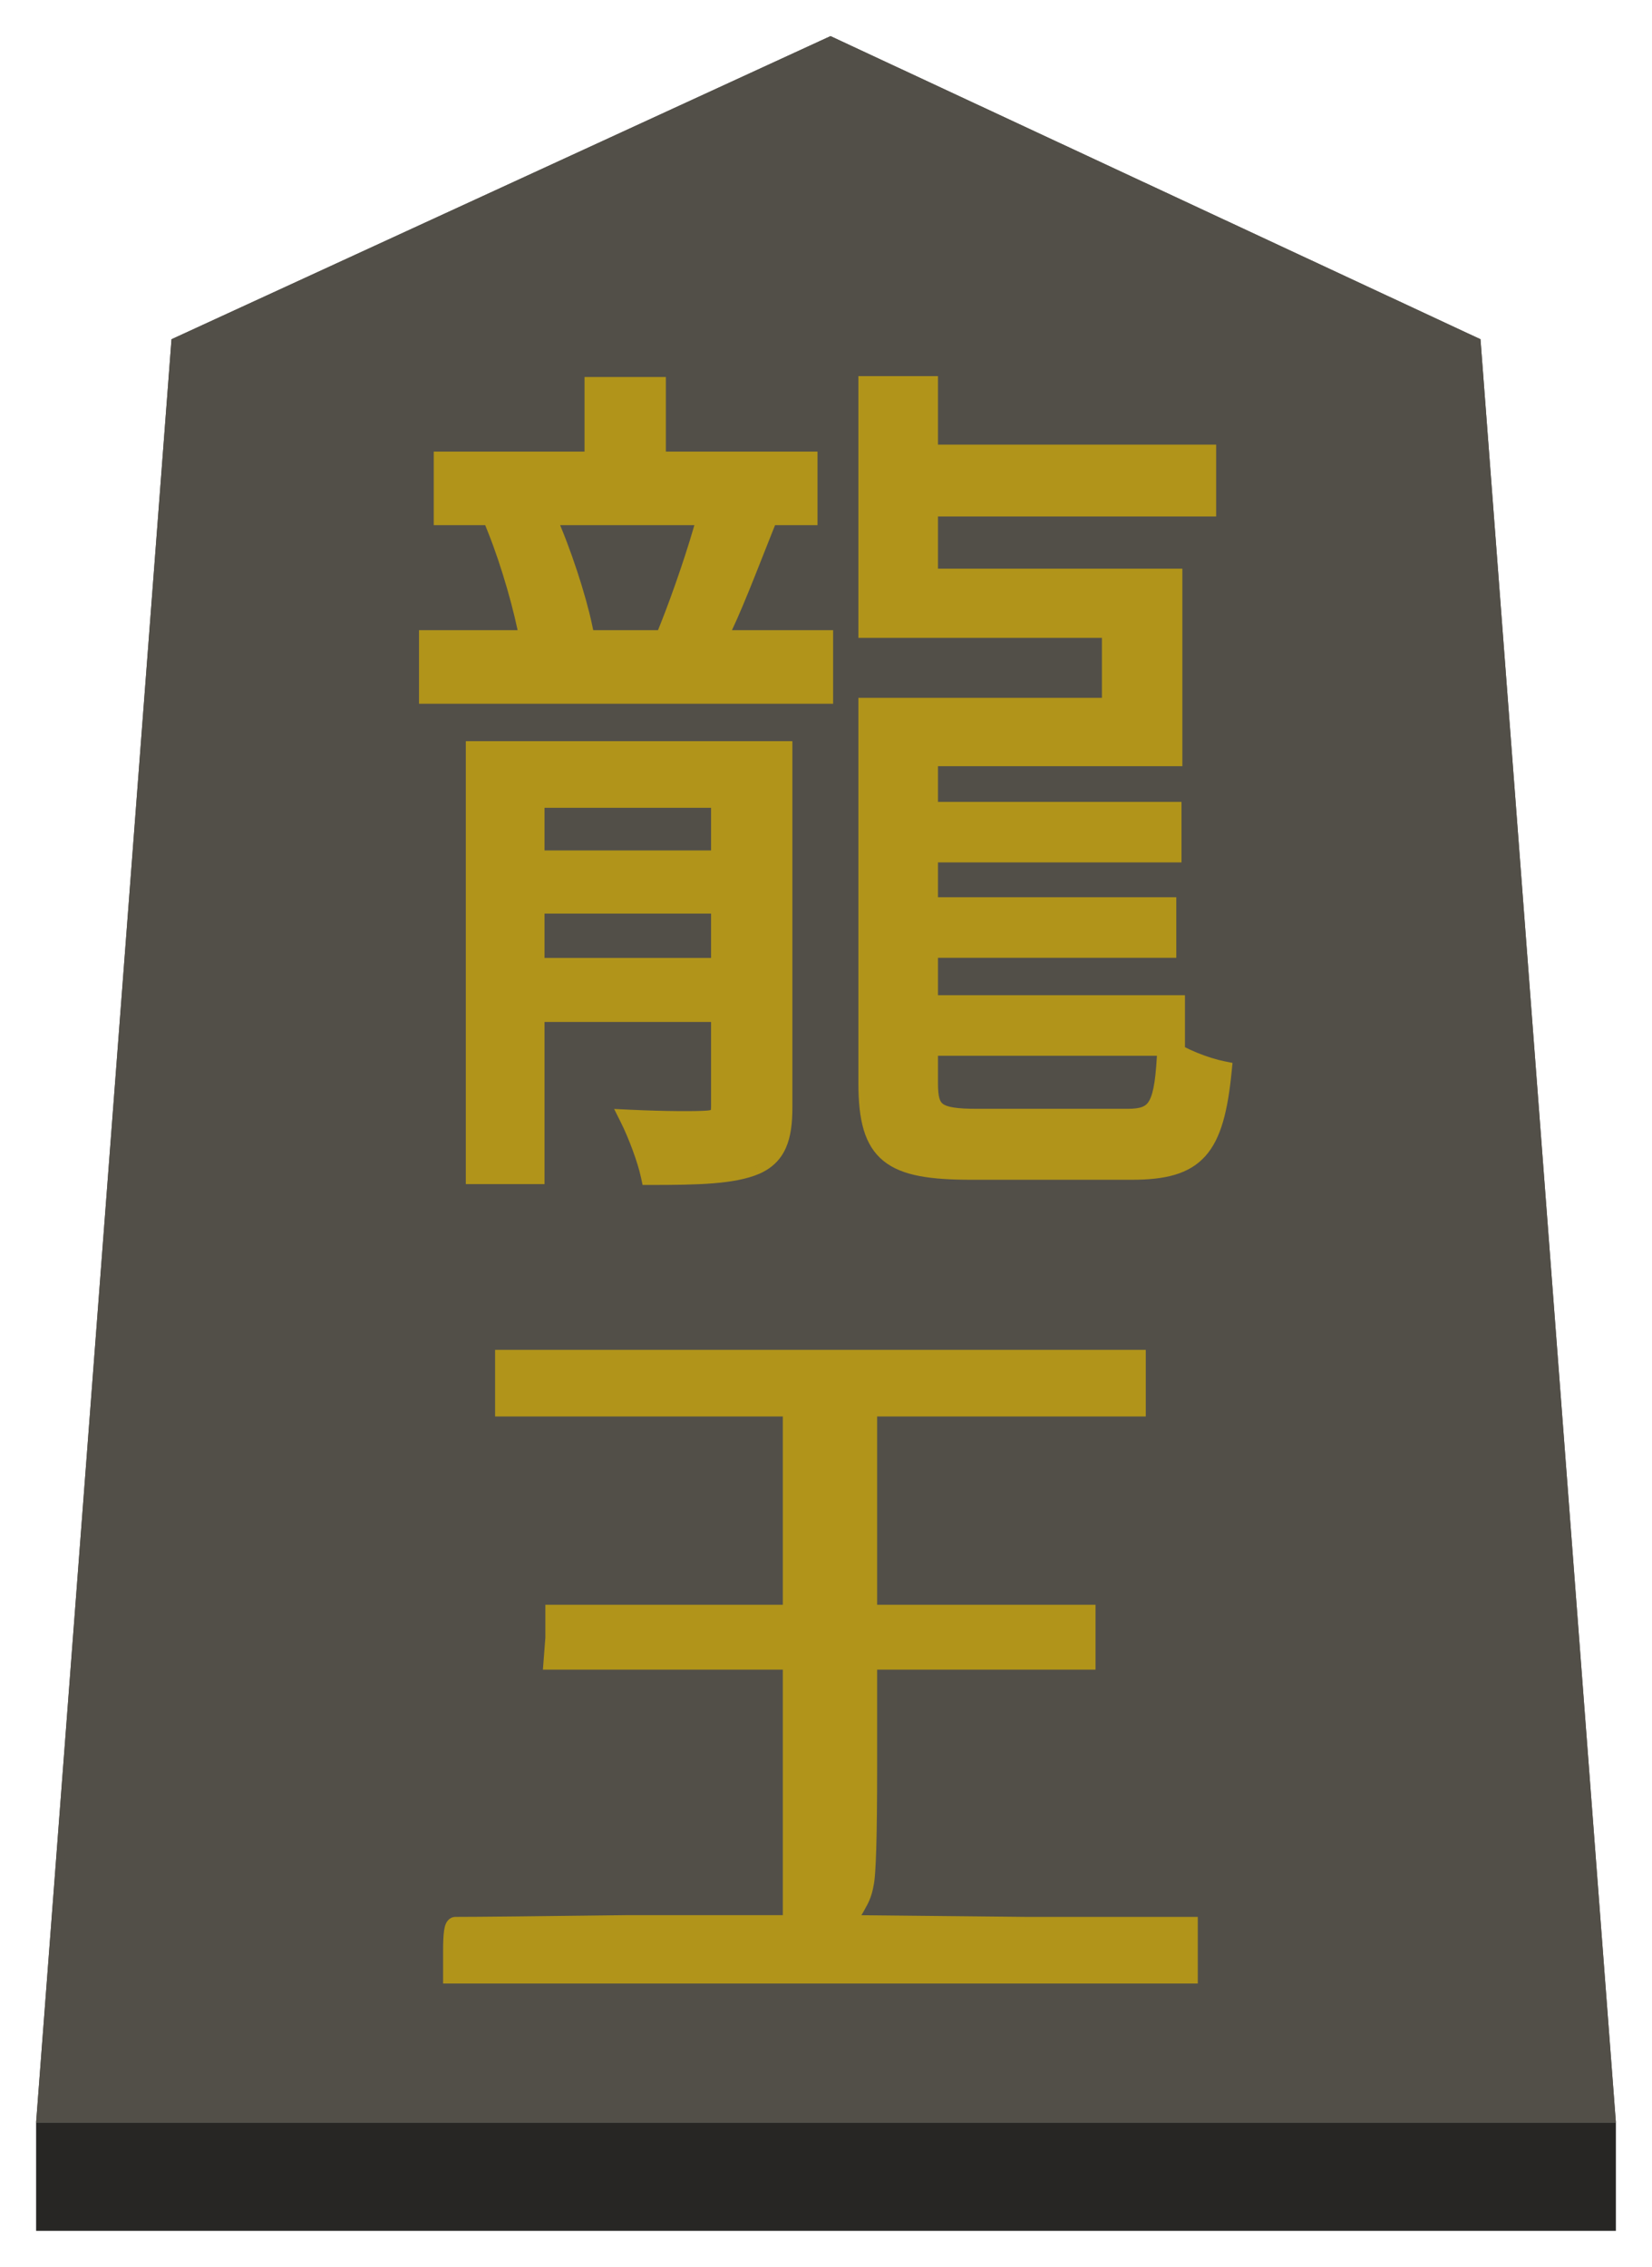 <svg width="183" height="251" viewBox="0 0 183 251" fill="none" xmlns="http://www.w3.org/2000/svg">
<g filter="url(#filter0_d)">
<g filter="url(#filter1_b)">
<path d="M19 33.561L92 0L164 33.561L179 231H4L19 33.561Z" fill="#524F48"/>
<path d="M4.539 230.5L19.476 33.893L91.999 0.551L163.524 33.891L178.461 230.5H4.539Z" stroke="#524F48"/>
</g>
<rect x="4" y="231" width="175" height="12" fill="#272624"/>
<g filter="url(#filter2_d)">
<path d="M59.32 99.064V92.152H79.768V99.064H59.32ZM79.768 80.44V87.16H59.32V80.44H79.768ZM86.776 75.064H52.6V122.104H59.32V104.152H79.768V114.52C79.768 115.576 79.48 115.864 78.424 115.96C77.272 116.056 73.72 116.056 69.688 115.864C70.552 117.592 71.608 120.376 71.992 122.2C77.368 122.2 81.208 122.104 83.704 121.048C86.104 119.992 86.776 117.976 86.776 114.616V75.064ZM78.904 49.144H89.56V43H72.76V34.744H65.752V43H49.048V49.144H78.232C77.272 52.792 75.448 58.072 74.104 61.432L78.712 62.776H59.224L64.6 61.336C63.928 58.168 62.296 53.08 60.568 49.24L55 50.584C56.536 54.424 57.976 59.512 58.552 62.776H47.416V68.92H91.288V62.776H79.48C81.112 59.608 82.84 55 84.568 50.68L78.904 49.144ZM108.28 115.768C103.672 115.768 102.904 115.096 102.904 111.928V107.896H130.264V103.192H102.904V97.048H129.304V92.344H102.904V86.488H129.88V81.784H102.904V75.832H129.976V55.96H102.904V48.184H133.72V42.232H102.904V34.648H96.088V61.624H123.064V70.264H96.088V111.928C96.088 119.896 98.68 121.624 107.608 121.624H125.368C132.568 121.624 134.584 119.224 135.448 110.488C133.528 110.104 130.84 109.048 129.208 107.896C128.92 114.52 128.248 115.768 124.888 115.768H108.28ZM125.924 142.456V145.144V147.832H110.948H96.164V159.16V170.68H108.26H120.356V173.176V175.864H108.26H96.164V187.576C96.164 195.256 96.036 199.608 95.78 200.632C95.652 201.4 95.396 202.104 95.012 202.744C94.756 203.256 94.436 203.768 94.052 204.28C93.668 204.792 93.54 205.048 93.668 205.048C93.924 205.048 94.308 205.048 94.82 205.048C95.46 205.048 101.732 205.112 113.636 205.24H131.684V207.928V210.616H90.788H50.084V207.928C50.084 206.136 50.212 205.24 50.468 205.24C52.9 205.24 59.172 205.176 69.284 205.048H87.716V190.456V175.864H74.468H61.22L61.412 173.368V170.68H74.66H87.716V159.16V147.832H71.78H55.844V145.144V142.456H90.788H125.924Z" fill="#B1941A"/>
<path d="M59.32 99.064H58.32V100.064H59.32V99.064ZM59.32 92.152V91.152H58.32V92.152H59.32ZM79.768 92.152H80.768V91.152H79.768V92.152ZM79.768 99.064V100.064H80.768V99.064H79.768ZM79.768 80.44H80.768V79.44H79.768V80.44ZM79.768 87.16V88.16H80.768V87.16H79.768ZM59.32 87.16H58.32V88.16H59.32V87.16ZM59.32 80.44V79.44H58.32V80.44H59.32ZM86.776 75.064H87.776V74.064H86.776V75.064ZM52.6 75.064V74.064H51.6V75.064H52.6ZM52.6 122.104H51.6V123.104H52.6V122.104ZM59.32 122.104V123.104H60.32V122.104H59.32ZM59.32 104.152V103.152H58.32V104.152H59.32ZM79.768 104.152H80.768V103.152H79.768V104.152ZM78.424 115.96L78.507 116.957L78.514 116.956L78.424 115.96ZM69.688 115.864L69.736 114.865L68.03 114.784L68.794 116.311L69.688 115.864ZM71.992 122.2L71.013 122.406L71.181 123.2H71.992V122.2ZM83.704 121.048L84.094 121.969L84.1 121.966L84.107 121.963L83.704 121.048ZM78.904 49.144V48.144L78.642 50.109L78.904 49.144ZM89.56 49.144V50.144H90.56V49.144H89.56ZM89.56 43H90.56V42H89.56V43ZM72.76 43H71.76V44H72.76V43ZM72.76 34.744H73.76V33.744H72.76V34.744ZM65.752 34.744V33.744H64.752V34.744H65.752ZM65.752 43V44H66.752V43H65.752ZM49.048 43V42H48.048V43H49.048ZM49.048 49.144H48.048V50.144H49.048V49.144ZM78.232 49.144L79.199 49.398L79.529 48.144H78.232V49.144ZM74.104 61.432L73.175 61.061L72.766 62.084L73.824 62.392L74.104 61.432ZM78.712 62.776V63.776L78.992 61.816L78.712 62.776ZM59.224 62.776L58.965 61.81L59.224 63.776V62.776ZM64.6 61.336L64.859 62.302L65.775 62.056L65.578 61.129L64.6 61.336ZM60.568 49.24L61.48 48.83L61.14 48.073L60.333 48.268L60.568 49.24ZM55 50.584L54.765 49.612L53.642 49.883L54.072 50.955L55 50.584ZM58.552 62.776V63.776H59.744L59.537 62.602L58.552 62.776ZM47.416 62.776V61.776H46.416V62.776H47.416ZM47.416 68.92H46.416V69.92H47.416V68.92ZM91.288 68.92V69.92H92.288V68.92H91.288ZM91.288 62.776H92.288V61.776H91.288V62.776ZM79.48 62.776L78.591 62.318L77.84 63.776H79.48V62.776ZM84.568 50.68L85.496 51.051L85.913 50.009L84.83 49.715L84.568 50.68ZM102.904 107.896V106.896H101.904V107.896H102.904ZM130.264 107.896V108.896H131.264V107.896H130.264ZM130.264 103.192H131.264V102.192H130.264V103.192ZM102.904 103.192H101.904V104.192H102.904V103.192ZM102.904 97.048V96.048H101.904V97.048H102.904ZM129.304 97.048V98.048H130.304V97.048H129.304ZM129.304 92.344H130.304V91.344H129.304V92.344ZM102.904 92.344H101.904V93.344H102.904V92.344ZM102.904 86.488V85.488H101.904V86.488H102.904ZM129.88 86.488V87.488H130.88V86.488H129.88ZM129.88 81.784H130.88V80.784H129.88V81.784ZM102.904 81.784H101.904V82.784H102.904V81.784ZM102.904 75.832V74.832H101.904V75.832H102.904ZM129.976 75.832V76.832H130.976V75.832H129.976ZM129.976 55.96H130.976V54.96H129.976V55.96ZM102.904 55.96H101.904V56.96H102.904V55.96ZM102.904 48.184V47.184H101.904V48.184H102.904ZM133.72 48.184V49.184H134.72V48.184H133.72ZM133.72 42.232H134.72V41.232H133.72V42.232ZM102.904 42.232H101.904V43.232H102.904V42.232ZM102.904 34.648H103.904V33.648H102.904V34.648ZM96.088 34.648V33.648H95.088V34.648H96.088ZM96.088 61.624H95.088V62.624H96.088V61.624ZM123.064 61.624H124.064V60.624H123.064V61.624ZM123.064 70.264V71.264H124.064V70.264H123.064ZM96.088 70.264V69.264H95.088V70.264H96.088ZM135.448 110.488L136.443 110.586L136.532 109.685L135.644 109.507L135.448 110.488ZM129.208 107.896L129.785 107.079L128.289 106.023L128.209 107.853L129.208 107.896ZM60.32 99.064V92.152H58.32V99.064H60.32ZM59.32 93.152H79.768V91.152H59.32V93.152ZM78.768 92.152V99.064H80.768V92.152H78.768ZM79.768 98.064H59.32V100.064H79.768V98.064ZM78.768 80.44V87.16H80.768V80.44H78.768ZM79.768 86.16H59.32V88.16H79.768V86.16ZM60.32 87.16V80.44H58.32V87.16H60.32ZM59.32 81.44H79.768V79.44H59.32V81.44ZM86.776 74.064H52.6V76.064H86.776V74.064ZM51.6 75.064V122.104H53.6V75.064H51.6ZM52.6 123.104H59.32V121.104H52.6V123.104ZM60.32 122.104V104.152H58.32V122.104H60.32ZM59.32 105.152H79.768V103.152H59.32V105.152ZM78.768 104.152V114.52H80.768V104.152H78.768ZM78.768 114.52C78.768 114.748 78.751 114.873 78.735 114.938C78.722 114.991 78.721 114.96 78.765 114.913C78.808 114.868 78.834 114.871 78.771 114.892C78.698 114.916 78.566 114.943 78.334 114.964L78.514 116.956C79.054 116.907 79.737 116.797 80.219 116.287C80.71 115.767 80.768 115.073 80.768 114.52H78.768ZM78.341 114.963C77.26 115.054 73.765 115.057 69.736 114.865L69.64 116.863C73.675 117.055 77.284 117.058 78.507 116.957L78.341 114.963ZM68.794 116.311C69.63 117.985 70.652 120.687 71.013 122.406L72.971 121.994C72.564 120.065 71.474 117.199 70.582 115.417L68.794 116.311ZM71.992 123.2C74.677 123.2 77.019 123.176 79.008 123.017C80.99 122.858 82.699 122.559 84.094 121.969L83.314 120.127C82.213 120.593 80.754 120.87 78.848 121.023C76.949 121.176 74.683 121.2 71.992 121.2V123.2ZM84.107 121.963C85.519 121.342 86.478 120.4 87.054 119.101C87.608 117.852 87.776 116.34 87.776 114.616H85.776C85.776 116.252 85.608 117.428 85.226 118.291C84.866 119.104 84.289 119.698 83.301 120.133L84.107 121.963ZM87.776 114.616V75.064H85.776V114.616H87.776ZM78.904 50.144H89.56V48.144H78.904V50.144ZM90.56 49.144V43H88.56V49.144H90.56ZM89.56 42H72.76V44H89.56V42ZM73.76 43V34.744H71.76V43H73.76ZM72.76 33.744H65.752V35.744H72.76V33.744ZM64.752 34.744V43H66.752V34.744H64.752ZM65.752 42H49.048V44H65.752V42ZM48.048 43V49.144H50.048V43H48.048ZM49.048 50.144H78.232V48.144H49.048V50.144ZM77.265 48.889C76.318 52.488 74.508 57.728 73.175 61.061L75.032 61.803C76.388 58.416 78.226 53.096 79.199 49.398L77.265 48.889ZM73.824 62.392L78.432 63.736L78.992 61.816L74.384 60.472L73.824 62.392ZM78.712 61.776H59.224V63.776H78.712V61.776ZM59.483 63.742L64.859 62.302L64.341 60.37L58.965 61.81L59.483 63.742ZM65.578 61.129C64.891 57.888 63.236 52.732 61.48 48.83L59.656 49.65C61.356 53.428 62.965 58.449 63.622 61.544L65.578 61.129ZM60.333 48.268L54.765 49.612L55.235 51.556L60.803 50.212L60.333 48.268ZM54.072 50.955C55.584 54.736 57.004 59.758 57.567 62.95L59.537 62.602C58.948 59.266 57.488 54.112 55.928 50.213L54.072 50.955ZM58.552 61.776H47.416V63.776H58.552V61.776ZM46.416 62.776V68.92H48.416V62.776H46.416ZM47.416 69.92H91.288V67.92H47.416V69.92ZM92.288 68.92V62.776H90.288V68.92H92.288ZM91.288 61.776H79.48V63.776H91.288V61.776ZM80.369 63.234C82.03 60.01 83.785 55.329 85.496 51.051L83.639 50.309C81.894 54.671 80.194 59.206 78.591 62.318L80.369 63.234ZM84.83 49.715L79.166 48.179L78.642 50.109L84.306 51.645L84.83 49.715ZM108.28 114.768C107.142 114.768 106.292 114.726 105.65 114.625C105.005 114.525 104.656 114.377 104.456 114.23C104.131 113.991 103.904 113.535 103.904 111.928H101.904C101.904 113.489 102.061 114.953 103.272 115.842C103.84 116.259 104.547 116.477 105.342 116.602C106.14 116.726 107.114 116.768 108.28 116.768V114.768ZM103.904 111.928V107.896H101.904V111.928H103.904ZM102.904 108.896H130.264V106.896H102.904V108.896ZM131.264 107.896V103.192H129.264V107.896H131.264ZM130.264 102.192H102.904V104.192H130.264V102.192ZM103.904 103.192V97.048H101.904V103.192H103.904ZM102.904 98.048H129.304V96.048H102.904V98.048ZM130.304 97.048V92.344H128.304V97.048H130.304ZM129.304 91.344H102.904V93.344H129.304V91.344ZM103.904 92.344V86.488H101.904V92.344H103.904ZM102.904 87.488H129.88V85.488H102.904V87.488ZM130.88 86.488V81.784H128.88V86.488H130.88ZM129.88 80.784H102.904V82.784H129.88V80.784ZM103.904 81.784V75.832H101.904V81.784H103.904ZM102.904 76.832H129.976V74.832H102.904V76.832ZM130.976 75.832V55.96H128.976V75.832H130.976ZM129.976 54.96H102.904V56.96H129.976V54.96ZM103.904 55.96V48.184H101.904V55.96H103.904ZM102.904 49.184H133.72V47.184H102.904V49.184ZM134.72 48.184V42.232H132.72V48.184H134.72ZM133.72 41.232H102.904V43.232H133.72V41.232ZM103.904 42.232V34.648H101.904V42.232H103.904ZM102.904 33.648H96.088V35.648H102.904V33.648ZM95.088 34.648V61.624H97.088V34.648H95.088ZM96.088 62.624H123.064V60.624H96.088V62.624ZM122.064 61.624V70.264H124.064V61.624H122.064ZM123.064 69.264H96.088V71.264H123.064V69.264ZM95.088 70.264V111.928H97.088V70.264H95.088ZM95.088 111.928C95.088 115.948 95.724 118.803 97.871 120.541C98.925 121.394 100.26 121.907 101.854 122.212C103.444 122.516 105.354 122.624 107.608 122.624V120.624C105.398 120.624 103.636 120.516 102.229 120.247C100.826 119.979 99.839 119.562 99.129 118.987C97.748 117.869 97.088 115.876 97.088 111.928H95.088ZM107.608 122.624H125.368V120.624H107.608V122.624ZM125.368 122.624C129.033 122.624 131.719 122.024 133.53 119.998C135.28 118.039 136.012 114.947 136.443 110.586L134.453 110.39C134.02 114.765 133.312 117.241 132.038 118.666C130.825 120.024 128.903 120.624 125.368 120.624V122.624ZM135.644 109.507C133.836 109.146 131.283 108.137 129.785 107.079L128.631 108.713C130.397 109.959 133.22 111.062 135.252 111.469L135.644 109.507ZM128.209 107.853C128.137 109.5 128.043 110.778 127.895 111.773C127.745 112.778 127.551 113.419 127.323 113.836C127.115 114.216 126.878 114.415 126.562 114.544C126.203 114.69 125.686 114.768 124.888 114.768V116.768C125.77 116.768 126.597 116.69 127.318 116.395C128.082 116.083 128.661 115.556 129.077 114.796C129.473 114.073 129.711 113.16 129.873 112.068C130.037 110.966 130.135 109.604 130.207 107.939L128.209 107.853ZM124.888 114.768H108.28V116.768H124.888V114.768ZM125.924 142.456H126.924V141.456H125.924V142.456ZM125.924 147.832V148.832H126.924V147.832H125.924ZM96.164 147.832V146.832H95.164V147.832H96.164ZM96.164 170.68H95.164V171.68H96.164V170.68ZM120.356 170.68H121.356V169.68H120.356V170.68ZM120.356 175.864V176.864H121.356V175.864H120.356ZM96.164 175.864V174.864H95.164V175.864H96.164ZM95.78 200.632L94.81 200.389L94.8 200.428L94.794 200.468L95.78 200.632ZM95.012 202.744L94.155 202.23L94.135 202.262L94.118 202.297L95.012 202.744ZM94.052 204.28L94.852 204.88L94.852 204.88L94.052 204.28ZM113.636 205.24L113.625 206.24H113.636V205.24ZM131.684 205.24H132.684V204.24H131.684V205.24ZM131.684 210.616V211.616H132.684V210.616H131.684ZM50.084 210.616H49.084V211.616H50.084V210.616ZM69.284 205.048V204.048L69.272 204.048L69.284 205.048ZM87.716 205.048V206.048H88.716V205.048H87.716ZM87.716 175.864H88.716V174.864H87.716V175.864ZM61.22 175.864L60.223 175.787L60.14 176.864H61.22V175.864ZM61.412 173.368L62.409 173.445L62.412 173.406V173.368H61.412ZM61.412 170.68V169.68H60.412V170.68H61.412ZM87.716 170.68V171.68H88.716V170.68H87.716ZM87.716 147.832H88.716V146.832H87.716V147.832ZM55.844 147.832H54.844V148.832H55.844V147.832ZM55.844 142.456V141.456H54.844V142.456H55.844ZM124.924 142.456V145.144H126.924V142.456H124.924ZM124.924 145.144V147.832H126.924V145.144H124.924ZM125.924 146.832H110.948V148.832H125.924V146.832ZM110.948 146.832H96.164V148.832H110.948V146.832ZM95.164 147.832V159.16H97.164V147.832H95.164ZM95.164 159.16V170.68H97.164V159.16H95.164ZM96.164 171.68H108.26V169.68H96.164V171.68ZM108.26 171.68H120.356V169.68H108.26V171.68ZM119.356 170.68V173.176H121.356V170.68H119.356ZM119.356 173.176V175.864H121.356V173.176H119.356ZM120.356 174.864H108.26V176.864H120.356V174.864ZM108.26 174.864H96.164V176.864H108.26V174.864ZM95.164 175.864V187.576H97.164V175.864H95.164ZM95.164 187.576C95.164 191.412 95.132 194.409 95.069 196.571C95.037 197.652 94.997 198.516 94.951 199.169C94.902 199.845 94.85 200.228 94.81 200.389L96.75 200.875C96.838 200.524 96.898 199.979 96.946 199.311C96.995 198.62 97.035 197.724 97.068 196.629C97.132 194.439 97.164 191.42 97.164 187.576H95.164ZM94.794 200.468C94.686 201.117 94.471 201.702 94.155 202.23L95.87 203.258C96.321 202.506 96.619 201.683 96.766 200.796L94.794 200.468ZM94.118 202.297C93.891 202.749 93.604 203.21 93.252 203.68L94.852 204.88C95.268 204.326 95.621 203.763 95.907 203.191L94.118 202.297ZM93.252 203.68C93.057 203.94 92.881 204.194 92.774 204.409C92.738 204.481 92.62 204.713 92.62 205C92.62 205.17 92.663 205.481 92.925 205.743C93.187 206.005 93.498 206.048 93.668 206.048V204.048C93.806 204.048 94.094 204.083 94.339 204.329C94.585 204.575 94.62 204.862 94.62 205C94.62 205.135 94.589 205.23 94.581 205.256C94.569 205.291 94.56 205.309 94.563 205.303C94.583 205.262 94.663 205.132 94.852 204.88L93.252 203.68ZM93.668 206.048C93.669 206.048 93.669 206.048 93.67 206.048C93.67 206.048 93.671 206.048 93.671 206.048C93.672 206.048 93.672 206.048 93.673 206.048C93.673 206.048 93.674 206.048 93.674 206.048C93.675 206.048 93.675 206.048 93.676 206.048C93.676 206.048 93.677 206.048 93.677 206.048C93.678 206.048 93.678 206.048 93.679 206.048C93.679 206.048 93.68 206.048 93.68 206.048C93.681 206.048 93.681 206.048 93.682 206.048C93.682 206.048 93.683 206.048 93.683 206.048C93.684 206.048 93.684 206.048 93.685 206.048C93.685 206.048 93.686 206.048 93.686 206.048C93.687 206.048 93.687 206.048 93.688 206.048C93.688 206.048 93.689 206.048 93.689 206.048C93.69 206.048 93.69 206.048 93.691 206.048C93.692 206.048 93.692 206.048 93.692 206.048C93.693 206.048 93.694 206.048 93.694 206.048C93.695 206.048 93.695 206.048 93.696 206.048C93.696 206.048 93.697 206.048 93.697 206.048C93.698 206.048 93.698 206.048 93.699 206.048C93.699 206.048 93.7 206.048 93.7 206.048C93.701 206.048 93.701 206.048 93.702 206.048C93.702 206.048 93.703 206.048 93.703 206.048C93.704 206.048 93.704 206.048 93.705 206.048C93.706 206.048 93.706 206.048 93.707 206.048C93.707 206.048 93.708 206.048 93.708 206.048C93.709 206.048 93.709 206.048 93.71 206.048C93.71 206.048 93.711 206.048 93.711 206.048C93.712 206.048 93.712 206.048 93.713 206.048C93.713 206.048 93.714 206.048 93.714 206.048C93.715 206.048 93.716 206.048 93.716 206.048C93.717 206.048 93.717 206.048 93.718 206.048C93.718 206.048 93.719 206.048 93.719 206.048C93.72 206.048 93.72 206.048 93.721 206.048C93.721 206.048 93.722 206.048 93.722 206.048C93.723 206.048 93.724 206.048 93.724 206.048C93.725 206.048 93.725 206.048 93.726 206.048C93.726 206.048 93.727 206.048 93.727 206.048C93.728 206.048 93.728 206.048 93.729 206.048C93.729 206.048 93.73 206.048 93.731 206.048C93.731 206.048 93.731 206.048 93.732 206.048C93.733 206.048 93.733 206.048 93.734 206.048C93.734 206.048 93.735 206.048 93.735 206.048C93.736 206.048 93.736 206.048 93.737 206.048C93.737 206.048 93.738 206.048 93.739 206.048C93.739 206.048 93.74 206.048 93.74 206.048C93.741 206.048 93.741 206.048 93.742 206.048C93.742 206.048 93.743 206.048 93.743 206.048C93.744 206.048 93.745 206.048 93.745 206.048C93.746 206.048 93.746 206.048 93.747 206.048C93.747 206.048 93.748 206.048 93.748 206.048C93.749 206.048 93.749 206.048 93.75 206.048C93.751 206.048 93.751 206.048 93.752 206.048C93.752 206.048 93.753 206.048 93.753 206.048C93.754 206.048 93.754 206.048 93.755 206.048C93.756 206.048 93.756 206.048 93.757 206.048C93.757 206.048 93.758 206.048 93.758 206.048C93.759 206.048 93.76 206.048 93.76 206.048C93.761 206.048 93.761 206.048 93.762 206.048C93.762 206.048 93.763 206.048 93.763 206.048C93.764 206.048 93.764 206.048 93.765 206.048C93.766 206.048 93.766 206.048 93.767 206.048C93.767 206.048 93.768 206.048 93.768 206.048C93.769 206.048 93.77 206.048 93.77 206.048C93.771 206.048 93.771 206.048 93.772 206.048C93.772 206.048 93.773 206.048 93.773 206.048C93.774 206.048 93.775 206.048 93.775 206.048C93.776 206.048 93.776 206.048 93.777 206.048C93.778 206.048 93.778 206.048 93.779 206.048C93.779 206.048 93.78 206.048 93.78 206.048C93.781 206.048 93.781 206.048 93.782 206.048C93.783 206.048 93.783 206.048 93.784 206.048C93.784 206.048 93.785 206.048 93.785 206.048C93.786 206.048 93.787 206.048 93.787 206.048C93.788 206.048 93.788 206.048 93.789 206.048C93.789 206.048 93.79 206.048 93.791 206.048C93.791 206.048 93.792 206.048 93.792 206.048C93.793 206.048 93.793 206.048 93.794 206.048C93.795 206.048 93.795 206.048 93.796 206.048C93.796 206.048 93.797 206.048 93.797 206.048C93.798 206.048 93.799 206.048 93.799 206.048C93.8 206.048 93.8 206.048 93.801 206.048C93.802 206.048 93.802 206.048 93.803 206.048C93.803 206.048 93.804 206.048 93.805 206.048C93.805 206.048 93.806 206.048 93.806 206.048C93.807 206.048 93.807 206.048 93.808 206.048C93.808 206.048 93.809 206.048 93.81 206.048C93.81 206.048 93.811 206.048 93.811 206.048C93.812 206.048 93.813 206.048 93.813 206.048C93.814 206.048 93.814 206.048 93.815 206.048C93.816 206.048 93.816 206.048 93.817 206.048C93.817 206.048 93.818 206.048 93.819 206.048C93.819 206.048 93.82 206.048 93.82 206.048C93.821 206.048 93.822 206.048 93.822 206.048C93.823 206.048 93.823 206.048 93.824 206.048C93.824 206.048 93.825 206.048 93.826 206.048C93.826 206.048 93.827 206.048 93.827 206.048C93.828 206.048 93.829 206.048 93.829 206.048C93.83 206.048 93.83 206.048 93.831 206.048C93.832 206.048 93.832 206.048 93.833 206.048C93.833 206.048 93.834 206.048 93.835 206.048C93.835 206.048 93.836 206.048 93.836 206.048C93.837 206.048 93.838 206.048 93.838 206.048C93.839 206.048 93.839 206.048 93.84 206.048C93.841 206.048 93.841 206.048 93.842 206.048C93.842 206.048 93.843 206.048 93.844 206.048C93.844 206.048 93.845 206.048 93.845 206.048C93.846 206.048 93.847 206.048 93.847 206.048C93.848 206.048 93.848 206.048 93.849 206.048C93.85 206.048 93.85 206.048 93.851 206.048C93.852 206.048 93.852 206.048 93.853 206.048C93.853 206.048 93.854 206.048 93.855 206.048C93.855 206.048 93.856 206.048 93.856 206.048C93.857 206.048 93.858 206.048 93.858 206.048C93.859 206.048 93.859 206.048 93.86 206.048C93.861 206.048 93.861 206.048 93.862 206.048C93.862 206.048 93.863 206.048 93.864 206.048C93.864 206.048 93.865 206.048 93.865 206.048C93.866 206.048 93.867 206.048 93.867 206.048C93.868 206.048 93.869 206.048 93.869 206.048C93.87 206.048 93.871 206.048 93.871 206.048C93.872 206.048 93.872 206.048 93.873 206.048C93.874 206.048 93.874 206.048 93.875 206.048C93.875 206.048 93.876 206.048 93.877 206.048C93.877 206.048 93.878 206.048 93.879 206.048C93.879 206.048 93.88 206.048 93.88 206.048C93.881 206.048 93.882 206.048 93.882 206.048C93.883 206.048 93.883 206.048 93.884 206.048C93.885 206.048 93.885 206.048 93.886 206.048C93.887 206.048 93.887 206.048 93.888 206.048C93.888 206.048 93.889 206.048 93.89 206.048C93.89 206.048 93.891 206.048 93.892 206.048C93.892 206.048 93.893 206.048 93.894 206.048C93.894 206.048 93.895 206.048 93.895 206.048C93.896 206.048 93.897 206.048 93.897 206.048C93.898 206.048 93.899 206.048 93.899 206.048C93.9 206.048 93.9 206.048 93.901 206.048C93.902 206.048 93.902 206.048 93.903 206.048C93.904 206.048 93.904 206.048 93.905 206.048C93.906 206.048 93.906 206.048 93.907 206.048C93.907 206.048 93.908 206.048 93.909 206.048C93.909 206.048 93.91 206.048 93.911 206.048C93.911 206.048 93.912 206.048 93.913 206.048C93.913 206.048 93.914 206.048 93.915 206.048C93.915 206.048 93.916 206.048 93.916 206.048C93.917 206.048 93.918 206.048 93.918 206.048C93.919 206.048 93.92 206.048 93.92 206.048C93.921 206.048 93.922 206.048 93.922 206.048C93.923 206.048 93.924 206.048 93.924 206.048C93.925 206.048 93.925 206.048 93.926 206.048C93.927 206.048 93.927 206.048 93.928 206.048C93.929 206.048 93.929 206.048 93.93 206.048C93.931 206.048 93.931 206.048 93.932 206.048C93.933 206.048 93.933 206.048 93.934 206.048C93.934 206.048 93.935 206.048 93.936 206.048C93.936 206.048 93.937 206.048 93.938 206.048C93.938 206.048 93.939 206.048 93.94 206.048C93.94 206.048 93.941 206.048 93.942 206.048C93.942 206.048 93.943 206.048 93.944 206.048C93.944 206.048 93.945 206.048 93.946 206.048C93.946 206.048 93.947 206.048 93.948 206.048C93.948 206.048 93.949 206.048 93.95 206.048C93.95 206.048 93.951 206.048 93.951 206.048C93.952 206.048 93.953 206.048 93.954 206.048C93.954 206.048 93.955 206.048 93.956 206.048C93.956 206.048 93.957 206.048 93.957 206.048C93.958 206.048 93.959 206.048 93.96 206.048C93.96 206.048 93.961 206.048 93.962 206.048C93.962 206.048 93.963 206.048 93.963 206.048C93.964 206.048 93.965 206.048 93.966 206.048C93.966 206.048 93.967 206.048 93.968 206.048C93.968 206.048 93.969 206.048 93.969 206.048C93.97 206.048 93.971 206.048 93.972 206.048C93.972 206.048 93.973 206.048 93.974 206.048C93.974 206.048 93.975 206.048 93.975 206.048C93.976 206.048 93.977 206.048 93.978 206.048C93.978 206.048 93.979 206.048 93.98 206.048C93.98 206.048 93.981 206.048 93.981 206.048C93.982 206.048 93.983 206.048 93.984 206.048C93.984 206.048 93.985 206.048 93.986 206.048C93.986 206.048 93.987 206.048 93.988 206.048C93.988 206.048 93.989 206.048 93.99 206.048C93.99 206.048 93.991 206.048 93.992 206.048C93.992 206.048 93.993 206.048 93.994 206.048C93.994 206.048 93.995 206.048 93.996 206.048C93.996 206.048 93.997 206.048 93.998 206.048C93.999 206.048 93.999 206.048 94 206.048C94.001 206.048 94.001 206.048 94.002 206.048C94.003 206.048 94.003 206.048 94.004 206.048C94.005 206.048 94.005 206.048 94.006 206.048C94.007 206.048 94.007 206.048 94.008 206.048C94.009 206.048 94.009 206.048 94.01 206.048C94.011 206.048 94.011 206.048 94.012 206.048C94.013 206.048 94.014 206.048 94.014 206.048C94.015 206.048 94.016 206.048 94.016 206.048C94.017 206.048 94.018 206.048 94.018 206.048C94.019 206.048 94.02 206.048 94.02 206.048C94.021 206.048 94.022 206.048 94.023 206.048C94.023 206.048 94.024 206.048 94.025 206.048C94.025 206.048 94.026 206.048 94.027 206.048C94.027 206.048 94.028 206.048 94.029 206.048C94.029 206.048 94.03 206.048 94.031 206.048C94.032 206.048 94.032 206.048 94.033 206.048C94.034 206.048 94.034 206.048 94.035 206.048C94.036 206.048 94.037 206.048 94.037 206.048C94.038 206.048 94.039 206.048 94.039 206.048C94.04 206.048 94.041 206.048 94.041 206.048C94.042 206.048 94.043 206.048 94.043 206.048C94.044 206.048 94.045 206.048 94.046 206.048C94.046 206.048 94.047 206.048 94.048 206.048C94.048 206.048 94.049 206.048 94.05 206.048C94.051 206.048 94.051 206.048 94.052 206.048C94.053 206.048 94.053 206.048 94.054 206.048C94.055 206.048 94.055 206.048 94.056 206.048C94.057 206.048 94.058 206.048 94.058 206.048C94.059 206.048 94.06 206.048 94.061 206.048C94.061 206.048 94.062 206.048 94.063 206.048C94.063 206.048 94.064 206.048 94.065 206.048C94.066 206.048 94.066 206.048 94.067 206.048C94.068 206.048 94.068 206.048 94.069 206.048C94.07 206.048 94.07 206.048 94.071 206.048C94.072 206.048 94.073 206.048 94.073 206.048C94.074 206.048 94.075 206.048 94.076 206.048C94.076 206.048 94.077 206.048 94.078 206.048C94.078 206.048 94.079 206.048 94.08 206.048C94.081 206.048 94.081 206.048 94.082 206.048C94.083 206.048 94.083 206.048 94.084 206.048C94.085 206.048 94.086 206.048 94.086 206.048C94.087 206.048 94.088 206.048 94.088 206.048C94.089 206.048 94.09 206.048 94.091 206.048C94.091 206.048 94.092 206.048 94.093 206.048C94.094 206.048 94.094 206.048 94.095 206.048C94.096 206.048 94.096 206.048 94.097 206.048C94.098 206.048 94.099 206.048 94.099 206.048C94.1 206.048 94.101 206.048 94.102 206.048C94.102 206.048 94.103 206.048 94.104 206.048C94.104 206.048 94.105 206.048 94.106 206.048C94.107 206.048 94.107 206.048 94.108 206.048C94.109 206.048 94.11 206.048 94.11 206.048C94.111 206.048 94.112 206.048 94.112 206.048C94.113 206.048 94.114 206.048 94.115 206.048C94.115 206.048 94.116 206.048 94.117 206.048C94.118 206.048 94.118 206.048 94.119 206.048C94.12 206.048 94.121 206.048 94.121 206.048C94.122 206.048 94.123 206.048 94.124 206.048C94.124 206.048 94.125 206.048 94.126 206.048C94.126 206.048 94.127 206.048 94.128 206.048C94.129 206.048 94.129 206.048 94.13 206.048C94.131 206.048 94.132 206.048 94.132 206.048C94.133 206.048 94.134 206.048 94.135 206.048C94.135 206.048 94.136 206.048 94.137 206.048C94.138 206.048 94.138 206.048 94.139 206.048C94.14 206.048 94.141 206.048 94.141 206.048C94.142 206.048 94.143 206.048 94.144 206.048C94.144 206.048 94.145 206.048 94.146 206.048C94.147 206.048 94.147 206.048 94.148 206.048C94.149 206.048 94.15 206.048 94.15 206.048C94.151 206.048 94.152 206.048 94.153 206.048C94.153 206.048 94.154 206.048 94.155 206.048C94.156 206.048 94.156 206.048 94.157 206.048C94.158 206.048 94.159 206.048 94.159 206.048C94.16 206.048 94.161 206.048 94.162 206.048C94.162 206.048 94.163 206.048 94.164 206.048C94.165 206.048 94.165 206.048 94.166 206.048C94.167 206.048 94.168 206.048 94.168 206.048C94.169 206.048 94.17 206.048 94.171 206.048C94.171 206.048 94.172 206.048 94.173 206.048C94.174 206.048 94.175 206.048 94.175 206.048C94.176 206.048 94.177 206.048 94.178 206.048C94.178 206.048 94.179 206.048 94.18 206.048C94.181 206.048 94.181 206.048 94.182 206.048C94.183 206.048 94.184 206.048 94.184 206.048C94.185 206.048 94.186 206.048 94.187 206.048C94.188 206.048 94.188 206.048 94.189 206.048C94.19 206.048 94.191 206.048 94.191 206.048C94.192 206.048 94.193 206.048 94.194 206.048C94.195 206.048 94.195 206.048 94.196 206.048C94.197 206.048 94.198 206.048 94.198 206.048C94.199 206.048 94.2 206.048 94.201 206.048C94.201 206.048 94.202 206.048 94.203 206.048C94.204 206.048 94.204 206.048 94.205 206.048C94.206 206.048 94.207 206.048 94.208 206.048C94.208 206.048 94.209 206.048 94.21 206.048C94.211 206.048 94.212 206.048 94.212 206.048C94.213 206.048 94.214 206.048 94.215 206.048C94.215 206.048 94.216 206.048 94.217 206.048C94.218 206.048 94.219 206.048 94.219 206.048C94.22 206.048 94.221 206.048 94.222 206.048C94.222 206.048 94.223 206.048 94.224 206.048C94.225 206.048 94.225 206.048 94.226 206.048C94.227 206.048 94.228 206.048 94.229 206.048C94.23 206.048 94.23 206.048 94.231 206.048C94.232 206.048 94.233 206.048 94.233 206.048C94.234 206.048 94.235 206.048 94.236 206.048C94.237 206.048 94.237 206.048 94.238 206.048C94.239 206.048 94.24 206.048 94.24 206.048C94.241 206.048 94.242 206.048 94.243 206.048C94.244 206.048 94.244 206.048 94.245 206.048C94.246 206.048 94.247 206.048 94.248 206.048C94.248 206.048 94.249 206.048 94.25 206.048C94.251 206.048 94.252 206.048 94.252 206.048C94.253 206.048 94.254 206.048 94.255 206.048C94.255 206.048 94.256 206.048 94.257 206.048C94.258 206.048 94.259 206.048 94.26 206.048C94.26 206.048 94.261 206.048 94.262 206.048C94.263 206.048 94.263 206.048 94.264 206.048C94.265 206.048 94.266 206.048 94.267 206.048C94.267 206.048 94.268 206.048 94.269 206.048C94.27 206.048 94.271 206.048 94.272 206.048C94.272 206.048 94.273 206.048 94.274 206.048C94.275 206.048 94.275 206.048 94.276 206.048C94.277 206.048 94.278 206.048 94.279 206.048C94.279 206.048 94.28 206.048 94.281 206.048C94.282 206.048 94.283 206.048 94.284 206.048C94.284 206.048 94.285 206.048 94.286 206.048C94.287 206.048 94.288 206.048 94.288 206.048C94.289 206.048 94.29 206.048 94.291 206.048C94.292 206.048 94.292 206.048 94.293 206.048C94.294 206.048 94.295 206.048 94.296 206.048C94.296 206.048 94.297 206.048 94.298 206.048C94.299 206.048 94.3 206.048 94.301 206.048C94.301 206.048 94.302 206.048 94.303 206.048C94.304 206.048 94.305 206.048 94.305 206.048C94.306 206.048 94.307 206.048 94.308 206.048C94.309 206.048 94.309 206.048 94.31 206.048C94.311 206.048 94.312 206.048 94.313 206.048C94.314 206.048 94.314 206.048 94.315 206.048C94.316 206.048 94.317 206.048 94.318 206.048C94.319 206.048 94.319 206.048 94.32 206.048C94.321 206.048 94.322 206.048 94.323 206.048C94.323 206.048 94.324 206.048 94.325 206.048C94.326 206.048 94.327 206.048 94.328 206.048C94.328 206.048 94.329 206.048 94.33 206.048C94.331 206.048 94.332 206.048 94.332 206.048C94.333 206.048 94.334 206.048 94.335 206.048C94.336 206.048 94.337 206.048 94.338 206.048C94.338 206.048 94.339 206.048 94.34 206.048C94.341 206.048 94.342 206.048 94.343 206.048C94.343 206.048 94.344 206.048 94.345 206.048C94.346 206.048 94.347 206.048 94.347 206.048C94.348 206.048 94.349 206.048 94.35 206.048C94.351 206.048 94.352 206.048 94.353 206.048C94.353 206.048 94.354 206.048 94.355 206.048C94.356 206.048 94.357 206.048 94.358 206.048C94.358 206.048 94.359 206.048 94.36 206.048C94.361 206.048 94.362 206.048 94.362 206.048C94.363 206.048 94.364 206.048 94.365 206.048C94.366 206.048 94.367 206.048 94.368 206.048C94.368 206.048 94.369 206.048 94.37 206.048C94.371 206.048 94.372 206.048 94.373 206.048C94.373 206.048 94.374 206.048 94.375 206.048C94.376 206.048 94.377 206.048 94.378 206.048C94.379 206.048 94.379 206.048 94.38 206.048C94.381 206.048 94.382 206.048 94.383 206.048C94.383 206.048 94.384 206.048 94.385 206.048C94.386 206.048 94.387 206.048 94.388 206.048C94.389 206.048 94.389 206.048 94.39 206.048C94.391 206.048 94.392 206.048 94.393 206.048C94.394 206.048 94.395 206.048 94.395 206.048C94.396 206.048 94.397 206.048 94.398 206.048C94.399 206.048 94.4 206.048 94.4 206.048C94.401 206.048 94.402 206.048 94.403 206.048C94.404 206.048 94.405 206.048 94.406 206.048C94.406 206.048 94.407 206.048 94.408 206.048C94.409 206.048 94.41 206.048 94.411 206.048C94.412 206.048 94.412 206.048 94.413 206.048C94.414 206.048 94.415 206.048 94.416 206.048C94.417 206.048 94.418 206.048 94.418 206.048C94.419 206.048 94.42 206.048 94.421 206.048C94.422 206.048 94.423 206.048 94.424 206.048C94.424 206.048 94.425 206.048 94.426 206.048C94.427 206.048 94.428 206.048 94.429 206.048C94.43 206.048 94.431 206.048 94.431 206.048C94.432 206.048 94.433 206.048 94.434 206.048C94.435 206.048 94.436 206.048 94.437 206.048C94.438 206.048 94.438 206.048 94.439 206.048C94.44 206.048 94.441 206.048 94.442 206.048C94.443 206.048 94.444 206.048 94.444 206.048C94.445 206.048 94.446 206.048 94.447 206.048C94.448 206.048 94.449 206.048 94.45 206.048C94.451 206.048 94.451 206.048 94.452 206.048C94.453 206.048 94.454 206.048 94.455 206.048C94.456 206.048 94.457 206.048 94.457 206.048C94.458 206.048 94.459 206.048 94.46 206.048C94.461 206.048 94.462 206.048 94.463 206.048C94.464 206.048 94.465 206.048 94.465 206.048C94.466 206.048 94.467 206.048 94.468 206.048C94.469 206.048 94.47 206.048 94.471 206.048C94.472 206.048 94.472 206.048 94.473 206.048C94.474 206.048 94.475 206.048 94.476 206.048C94.477 206.048 94.478 206.048 94.479 206.048C94.48 206.048 94.48 206.048 94.481 206.048C94.482 206.048 94.483 206.048 94.484 206.048C94.485 206.048 94.486 206.048 94.487 206.048C94.487 206.048 94.488 206.048 94.489 206.048C94.49 206.048 94.491 206.048 94.492 206.048C94.493 206.048 94.494 206.048 94.495 206.048C94.495 206.048 94.496 206.048 94.497 206.048C94.498 206.048 94.499 206.048 94.5 206.048C94.501 206.048 94.502 206.048 94.502 206.048C94.503 206.048 94.504 206.048 94.505 206.048C94.506 206.048 94.507 206.048 94.508 206.048C94.509 206.048 94.51 206.048 94.51 206.048C94.511 206.048 94.512 206.048 94.513 206.048C94.514 206.048 94.515 206.048 94.516 206.048C94.517 206.048 94.518 206.048 94.519 206.048C94.519 206.048 94.52 206.048 94.521 206.048C94.522 206.048 94.523 206.048 94.524 206.048C94.525 206.048 94.526 206.048 94.527 206.048C94.528 206.048 94.528 206.048 94.529 206.048C94.53 206.048 94.531 206.048 94.532 206.048C94.533 206.048 94.534 206.048 94.535 206.048C94.536 206.048 94.537 206.048 94.537 206.048C94.538 206.048 94.539 206.048 94.54 206.048C94.541 206.048 94.542 206.048 94.543 206.048C94.544 206.048 94.545 206.048 94.546 206.048C94.546 206.048 94.547 206.048 94.548 206.048C94.549 206.048 94.55 206.048 94.551 206.048C94.552 206.048 94.553 206.048 94.554 206.048C94.555 206.048 94.556 206.048 94.556 206.048C94.557 206.048 94.558 206.048 94.559 206.048C94.56 206.048 94.561 206.048 94.562 206.048C94.563 206.048 94.564 206.048 94.565 206.048C94.566 206.048 94.567 206.048 94.567 206.048C94.568 206.048 94.569 206.048 94.57 206.048C94.571 206.048 94.572 206.048 94.573 206.048C94.574 206.048 94.575 206.048 94.576 206.048C94.577 206.048 94.578 206.048 94.579 206.048C94.579 206.048 94.58 206.048 94.581 206.048C94.582 206.048 94.583 206.048 94.584 206.048C94.585 206.048 94.586 206.048 94.587 206.048C94.588 206.048 94.589 206.048 94.59 206.048C94.59 206.048 94.591 206.048 94.592 206.048C94.593 206.048 94.594 206.048 94.595 206.048C94.596 206.048 94.597 206.048 94.598 206.048C94.599 206.048 94.6 206.048 94.601 206.048C94.602 206.048 94.602 206.048 94.603 206.048C94.604 206.048 94.605 206.048 94.606 206.048C94.607 206.048 94.608 206.048 94.609 206.048C94.61 206.048 94.611 206.048 94.612 206.048C94.613 206.048 94.614 206.048 94.615 206.048C94.615 206.048 94.616 206.048 94.617 206.048C94.618 206.048 94.619 206.048 94.62 206.048C94.621 206.048 94.622 206.048 94.623 206.048C94.624 206.048 94.625 206.048 94.626 206.048C94.627 206.048 94.628 206.048 94.629 206.048C94.629 206.048 94.63 206.048 94.631 206.048C94.632 206.048 94.633 206.048 94.634 206.048C94.635 206.048 94.636 206.048 94.637 206.048C94.638 206.048 94.639 206.048 94.64 206.048C94.641 206.048 94.642 206.048 94.643 206.048C94.644 206.048 94.644 206.048 94.645 206.048C94.646 206.048 94.647 206.048 94.648 206.048C94.649 206.048 94.65 206.048 94.651 206.048C94.652 206.048 94.653 206.048 94.654 206.048C94.655 206.048 94.656 206.048 94.657 206.048C94.658 206.048 94.659 206.048 94.66 206.048C94.66 206.048 94.662 206.048 94.662 206.048C94.663 206.048 94.664 206.048 94.665 206.048C94.666 206.048 94.667 206.048 94.668 206.048C94.669 206.048 94.67 206.048 94.671 206.048C94.672 206.048 94.673 206.048 94.674 206.048C94.675 206.048 94.676 206.048 94.677 206.048C94.678 206.048 94.679 206.048 94.68 206.048C94.68 206.048 94.681 206.048 94.682 206.048C94.683 206.048 94.684 206.048 94.685 206.048C94.686 206.048 94.687 206.048 94.688 206.048C94.689 206.048 94.69 206.048 94.691 206.048C94.692 206.048 94.693 206.048 94.694 206.048C94.695 206.048 94.696 206.048 94.697 206.048C94.698 206.048 94.699 206.048 94.7 206.048C94.701 206.048 94.701 206.048 94.703 206.048C94.703 206.048 94.704 206.048 94.705 206.048C94.706 206.048 94.707 206.048 94.708 206.048C94.709 206.048 94.71 206.048 94.711 206.048C94.712 206.048 94.713 206.048 94.714 206.048C94.715 206.048 94.716 206.048 94.717 206.048C94.718 206.048 94.719 206.048 94.72 206.048C94.721 206.048 94.722 206.048 94.723 206.048C94.724 206.048 94.725 206.048 94.726 206.048C94.727 206.048 94.728 206.048 94.728 206.048C94.73 206.048 94.731 206.048 94.731 206.048C94.732 206.048 94.733 206.048 94.734 206.048C94.735 206.048 94.736 206.048 94.737 206.048C94.738 206.048 94.739 206.048 94.74 206.048C94.741 206.048 94.742 206.048 94.743 206.048C94.744 206.048 94.745 206.048 94.746 206.048C94.747 206.048 94.748 206.048 94.749 206.048C94.75 206.048 94.751 206.048 94.752 206.048C94.753 206.048 94.754 206.048 94.755 206.048C94.756 206.048 94.757 206.048 94.758 206.048C94.759 206.048 94.76 206.048 94.761 206.048C94.762 206.048 94.763 206.048 94.764 206.048C94.765 206.048 94.766 206.048 94.767 206.048C94.768 206.048 94.769 206.048 94.77 206.048C94.77 206.048 94.772 206.048 94.772 206.048C94.773 206.048 94.775 206.048 94.775 206.048C94.776 206.048 94.777 206.048 94.778 206.048C94.779 206.048 94.78 206.048 94.781 206.048C94.782 206.048 94.783 206.048 94.784 206.048C94.785 206.048 94.786 206.048 94.787 206.048C94.788 206.048 94.789 206.048 94.79 206.048C94.791 206.048 94.792 206.048 94.793 206.048C94.794 206.048 94.795 206.048 94.796 206.048C94.797 206.048 94.798 206.048 94.799 206.048C94.8 206.048 94.801 206.048 94.802 206.048C94.803 206.048 94.804 206.048 94.805 206.048C94.806 206.048 94.807 206.048 94.808 206.048C94.809 206.048 94.81 206.048 94.811 206.048C94.812 206.048 94.813 206.048 94.814 206.048C94.815 206.048 94.816 206.048 94.817 206.048C94.818 206.048 94.819 206.048 94.82 206.048V204.048C94.819 204.048 94.818 204.048 94.817 204.048C94.816 204.048 94.815 204.048 94.814 204.048C94.813 204.048 94.812 204.048 94.811 204.048C94.81 204.048 94.809 204.048 94.808 204.048C94.807 204.048 94.806 204.048 94.805 204.048C94.804 204.048 94.803 204.048 94.802 204.048C94.801 204.048 94.8 204.048 94.799 204.048C94.798 204.048 94.797 204.048 94.796 204.048C94.795 204.048 94.794 204.048 94.793 204.048C94.792 204.048 94.791 204.048 94.79 204.048C94.789 204.048 94.788 204.048 94.787 204.048C94.786 204.048 94.785 204.048 94.784 204.048C94.783 204.048 94.782 204.048 94.781 204.048C94.78 204.048 94.779 204.048 94.778 204.048C94.777 204.048 94.776 204.048 94.775 204.048C94.775 204.048 94.773 204.048 94.772 204.048C94.772 204.048 94.77 204.048 94.77 204.048C94.769 204.048 94.768 204.048 94.767 204.048C94.766 204.048 94.765 204.048 94.764 204.048C94.763 204.048 94.762 204.048 94.761 204.048C94.76 204.048 94.759 204.048 94.758 204.048C94.757 204.048 94.756 204.048 94.755 204.048C94.754 204.048 94.753 204.048 94.752 204.048C94.751 204.048 94.75 204.048 94.749 204.048C94.748 204.048 94.747 204.048 94.746 204.048C94.745 204.048 94.744 204.048 94.743 204.048C94.742 204.048 94.741 204.048 94.74 204.048C94.739 204.048 94.738 204.048 94.737 204.048C94.736 204.048 94.735 204.048 94.734 204.048C94.733 204.048 94.732 204.048 94.731 204.048C94.731 204.048 94.73 204.048 94.728 204.048C94.728 204.048 94.727 204.048 94.726 204.048C94.725 204.048 94.724 204.048 94.723 204.048C94.722 204.048 94.721 204.048 94.72 204.048C94.719 204.048 94.718 204.048 94.717 204.048C94.716 204.048 94.715 204.048 94.714 204.048C94.713 204.048 94.712 204.048 94.711 204.048C94.71 204.048 94.709 204.048 94.708 204.048C94.707 204.048 94.706 204.048 94.705 204.048C94.704 204.048 94.703 204.048 94.703 204.048C94.701 204.048 94.701 204.048 94.7 204.048C94.699 204.048 94.698 204.048 94.697 204.048C94.696 204.048 94.695 204.048 94.694 204.048C94.693 204.048 94.692 204.048 94.691 204.048C94.69 204.048 94.689 204.048 94.688 204.048C94.687 204.048 94.686 204.048 94.685 204.048C94.684 204.048 94.683 204.048 94.682 204.048C94.681 204.048 94.68 204.048 94.68 204.048C94.679 204.048 94.678 204.048 94.677 204.048C94.676 204.048 94.675 204.048 94.674 204.048C94.673 204.048 94.672 204.048 94.671 204.048C94.67 204.048 94.669 204.048 94.668 204.048C94.667 204.048 94.666 204.048 94.665 204.048C94.664 204.048 94.663 204.048 94.662 204.048C94.662 204.048 94.66 204.048 94.66 204.048C94.659 204.048 94.658 204.048 94.657 204.048C94.656 204.048 94.655 204.048 94.654 204.048C94.653 204.048 94.652 204.048 94.651 204.048C94.65 204.048 94.649 204.048 94.648 204.048C94.647 204.048 94.646 204.048 94.645 204.048C94.644 204.048 94.644 204.048 94.643 204.048C94.642 204.048 94.641 204.048 94.64 204.048C94.639 204.048 94.638 204.048 94.637 204.048C94.636 204.048 94.635 204.048 94.634 204.048C94.633 204.048 94.632 204.048 94.631 204.048C94.63 204.048 94.629 204.048 94.629 204.048C94.628 204.048 94.627 204.048 94.626 204.048C94.625 204.048 94.624 204.048 94.623 204.048C94.622 204.048 94.621 204.048 94.62 204.048C94.619 204.048 94.618 204.048 94.617 204.048C94.616 204.048 94.615 204.048 94.615 204.048C94.614 204.048 94.613 204.048 94.612 204.048C94.611 204.048 94.61 204.048 94.609 204.048C94.608 204.048 94.607 204.048 94.606 204.048C94.605 204.048 94.604 204.048 94.603 204.048C94.602 204.048 94.602 204.048 94.601 204.048C94.6 204.048 94.599 204.048 94.598 204.048C94.597 204.048 94.596 204.048 94.595 204.048C94.594 204.048 94.593 204.048 94.592 204.048C94.591 204.048 94.59 204.048 94.59 204.048C94.589 204.048 94.588 204.048 94.587 204.048C94.586 204.048 94.585 204.048 94.584 204.048C94.583 204.048 94.582 204.048 94.581 204.048C94.58 204.048 94.579 204.048 94.579 204.048C94.578 204.048 94.577 204.048 94.576 204.048C94.575 204.048 94.574 204.048 94.573 204.048C94.572 204.048 94.571 204.048 94.57 204.048C94.569 204.048 94.568 204.048 94.567 204.048C94.567 204.048 94.566 204.048 94.565 204.048C94.564 204.048 94.563 204.048 94.562 204.048C94.561 204.048 94.56 204.048 94.559 204.048C94.558 204.048 94.557 204.048 94.556 204.048C94.556 204.048 94.555 204.048 94.554 204.048C94.553 204.048 94.552 204.048 94.551 204.048C94.55 204.048 94.549 204.048 94.548 204.048C94.547 204.048 94.546 204.048 94.546 204.048C94.545 204.048 94.544 204.048 94.543 204.048C94.542 204.048 94.541 204.048 94.54 204.048C94.539 204.048 94.538 204.048 94.537 204.048C94.537 204.048 94.536 204.048 94.535 204.048C94.534 204.048 94.533 204.048 94.532 204.048C94.531 204.048 94.53 204.048 94.529 204.048C94.528 204.048 94.528 204.048 94.527 204.048C94.526 204.048 94.525 204.048 94.524 204.048C94.523 204.048 94.522 204.048 94.521 204.048C94.52 204.048 94.519 204.048 94.519 204.048C94.518 204.048 94.517 204.048 94.516 204.048C94.515 204.048 94.514 204.048 94.513 204.048C94.512 204.048 94.511 204.048 94.51 204.048C94.51 204.048 94.509 204.048 94.508 204.048C94.507 204.048 94.506 204.048 94.505 204.048C94.504 204.048 94.503 204.048 94.502 204.048C94.502 204.048 94.501 204.048 94.5 204.048C94.499 204.048 94.498 204.048 94.497 204.048C94.496 204.048 94.495 204.048 94.495 204.048C94.494 204.048 94.493 204.048 94.492 204.048C94.491 204.048 94.49 204.048 94.489 204.048C94.488 204.048 94.487 204.048 94.487 204.048C94.486 204.048 94.485 204.048 94.484 204.048C94.483 204.048 94.482 204.048 94.481 204.048C94.48 204.048 94.48 204.048 94.479 204.048C94.478 204.048 94.477 204.048 94.476 204.048C94.475 204.048 94.474 204.048 94.473 204.048C94.472 204.048 94.472 204.048 94.471 204.048C94.47 204.048 94.469 204.048 94.468 204.048C94.467 204.048 94.466 204.048 94.465 204.048C94.465 204.048 94.464 204.048 94.463 204.048C94.462 204.048 94.461 204.048 94.46 204.048C94.459 204.048 94.458 204.048 94.457 204.048C94.457 204.048 94.456 204.048 94.455 204.048C94.454 204.048 94.453 204.048 94.452 204.048C94.451 204.048 94.451 204.048 94.45 204.048C94.449 204.048 94.448 204.048 94.447 204.048C94.446 204.048 94.445 204.048 94.444 204.048C94.444 204.048 94.443 204.048 94.442 204.048C94.441 204.048 94.44 204.048 94.439 204.048C94.438 204.048 94.438 204.048 94.437 204.048C94.436 204.048 94.435 204.048 94.434 204.048C94.433 204.048 94.432 204.048 94.431 204.048C94.431 204.048 94.43 204.048 94.429 204.048C94.428 204.048 94.427 204.048 94.426 204.048C94.425 204.048 94.424 204.048 94.424 204.048C94.423 204.048 94.422 204.048 94.421 204.048C94.42 204.048 94.419 204.048 94.418 204.048C94.418 204.048 94.417 204.048 94.416 204.048C94.415 204.048 94.414 204.048 94.413 204.048C94.412 204.048 94.412 204.048 94.411 204.048C94.41 204.048 94.409 204.048 94.408 204.048C94.407 204.048 94.406 204.048 94.406 204.048C94.405 204.048 94.404 204.048 94.403 204.048C94.402 204.048 94.401 204.048 94.4 204.048C94.4 204.048 94.399 204.048 94.398 204.048C94.397 204.048 94.396 204.048 94.395 204.048C94.395 204.048 94.394 204.048 94.393 204.048C94.392 204.048 94.391 204.048 94.39 204.048C94.389 204.048 94.389 204.048 94.388 204.048C94.387 204.048 94.386 204.048 94.385 204.048C94.384 204.048 94.383 204.048 94.383 204.048C94.382 204.048 94.381 204.048 94.38 204.048C94.379 204.048 94.379 204.048 94.378 204.048C94.377 204.048 94.376 204.048 94.375 204.048C94.374 204.048 94.373 204.048 94.373 204.048C94.372 204.048 94.371 204.048 94.37 204.048C94.369 204.048 94.368 204.048 94.368 204.048C94.367 204.048 94.366 204.048 94.365 204.048C94.364 204.048 94.363 204.048 94.362 204.048C94.362 204.048 94.361 204.048 94.36 204.048C94.359 204.048 94.358 204.048 94.358 204.048C94.357 204.048 94.356 204.048 94.355 204.048C94.354 204.048 94.353 204.048 94.353 204.048C94.352 204.048 94.351 204.048 94.35 204.048C94.349 204.048 94.348 204.048 94.347 204.048C94.347 204.048 94.346 204.048 94.345 204.048C94.344 204.048 94.343 204.048 94.343 204.048C94.342 204.048 94.341 204.048 94.34 204.048C94.339 204.048 94.338 204.048 94.338 204.048C94.337 204.048 94.336 204.048 94.335 204.048C94.334 204.048 94.333 204.048 94.332 204.048C94.332 204.048 94.331 204.048 94.33 204.048C94.329 204.048 94.328 204.048 94.328 204.048C94.327 204.048 94.326 204.048 94.325 204.048C94.324 204.048 94.323 204.048 94.323 204.048C94.322 204.048 94.321 204.048 94.32 204.048C94.319 204.048 94.319 204.048 94.318 204.048C94.317 204.048 94.316 204.048 94.315 204.048C94.314 204.048 94.314 204.048 94.313 204.048C94.312 204.048 94.311 204.048 94.31 204.048C94.309 204.048 94.309 204.048 94.308 204.048C94.307 204.048 94.306 204.048 94.305 204.048C94.305 204.048 94.304 204.048 94.303 204.048C94.302 204.048 94.301 204.048 94.301 204.048C94.3 204.048 94.299 204.048 94.298 204.048C94.297 204.048 94.296 204.048 94.296 204.048C94.295 204.048 94.294 204.048 94.293 204.048C94.292 204.048 94.292 204.048 94.291 204.048C94.29 204.048 94.289 204.048 94.288 204.048C94.288 204.048 94.287 204.048 94.286 204.048C94.285 204.048 94.284 204.048 94.284 204.048C94.283 204.048 94.282 204.048 94.281 204.048C94.28 204.048 94.279 204.048 94.279 204.048C94.278 204.048 94.277 204.048 94.276 204.048C94.275 204.048 94.275 204.048 94.274 204.048C94.273 204.048 94.272 204.048 94.272 204.048C94.271 204.048 94.27 204.048 94.269 204.048C94.268 204.048 94.267 204.048 94.267 204.048C94.266 204.048 94.265 204.048 94.264 204.048C94.263 204.048 94.263 204.048 94.262 204.048C94.261 204.048 94.26 204.048 94.26 204.048C94.259 204.048 94.258 204.048 94.257 204.048C94.256 204.048 94.255 204.048 94.255 204.048C94.254 204.048 94.253 204.048 94.252 204.048C94.252 204.048 94.251 204.048 94.25 204.048C94.249 204.048 94.248 204.048 94.248 204.048C94.247 204.048 94.246 204.048 94.245 204.048C94.244 204.048 94.244 204.048 94.243 204.048C94.242 204.048 94.241 204.048 94.24 204.048C94.24 204.048 94.239 204.048 94.238 204.048C94.237 204.048 94.237 204.048 94.236 204.048C94.235 204.048 94.234 204.048 94.233 204.048C94.233 204.048 94.232 204.048 94.231 204.048C94.23 204.048 94.23 204.048 94.229 204.048C94.228 204.048 94.227 204.048 94.226 204.048C94.225 204.048 94.225 204.048 94.224 204.048C94.223 204.048 94.222 204.048 94.222 204.048C94.221 204.048 94.22 204.048 94.219 204.048C94.219 204.048 94.218 204.048 94.217 204.048C94.216 204.048 94.215 204.048 94.215 204.048C94.214 204.048 94.213 204.048 94.212 204.048C94.212 204.048 94.211 204.048 94.21 204.048C94.209 204.048 94.208 204.048 94.208 204.048C94.207 204.048 94.206 204.048 94.205 204.048C94.204 204.048 94.204 204.048 94.203 204.048C94.202 204.048 94.201 204.048 94.201 204.048C94.2 204.048 94.199 204.048 94.198 204.048C94.198 204.048 94.197 204.048 94.196 204.048C94.195 204.048 94.195 204.048 94.194 204.048C94.193 204.048 94.192 204.048 94.191 204.048C94.191 204.048 94.19 204.048 94.189 204.048C94.188 204.048 94.188 204.048 94.187 204.048C94.186 204.048 94.185 204.048 94.184 204.048C94.184 204.048 94.183 204.048 94.182 204.048C94.181 204.048 94.181 204.048 94.18 204.048C94.179 204.048 94.178 204.048 94.178 204.048C94.177 204.048 94.176 204.048 94.175 204.048C94.175 204.048 94.174 204.048 94.173 204.048C94.172 204.048 94.171 204.048 94.171 204.048C94.17 204.048 94.169 204.048 94.168 204.048C94.168 204.048 94.167 204.048 94.166 204.048C94.165 204.048 94.165 204.048 94.164 204.048C94.163 204.048 94.162 204.048 94.162 204.048C94.161 204.048 94.16 204.048 94.159 204.048C94.159 204.048 94.158 204.048 94.157 204.048C94.156 204.048 94.156 204.048 94.155 204.048C94.154 204.048 94.153 204.048 94.153 204.048C94.152 204.048 94.151 204.048 94.15 204.048C94.15 204.048 94.149 204.048 94.148 204.048C94.147 204.048 94.147 204.048 94.146 204.048C94.145 204.048 94.144 204.048 94.144 204.048C94.143 204.048 94.142 204.048 94.141 204.048C94.141 204.048 94.14 204.048 94.139 204.048C94.138 204.048 94.138 204.048 94.137 204.048C94.136 204.048 94.135 204.048 94.135 204.048C94.134 204.048 94.133 204.048 94.132 204.048C94.132 204.048 94.131 204.048 94.13 204.048C94.129 204.048 94.129 204.048 94.128 204.048C94.127 204.048 94.126 204.048 94.126 204.048C94.125 204.048 94.124 204.048 94.124 204.048C94.123 204.048 94.122 204.048 94.121 204.048C94.121 204.048 94.12 204.048 94.119 204.048C94.118 204.048 94.118 204.048 94.117 204.048C94.116 204.048 94.115 204.048 94.115 204.048C94.114 204.048 94.113 204.048 94.112 204.048C94.112 204.048 94.111 204.048 94.11 204.048C94.11 204.048 94.109 204.048 94.108 204.048C94.107 204.048 94.107 204.048 94.106 204.048C94.105 204.048 94.104 204.048 94.104 204.048C94.103 204.048 94.102 204.048 94.102 204.048C94.101 204.048 94.1 204.048 94.099 204.048C94.099 204.048 94.098 204.048 94.097 204.048C94.096 204.048 94.096 204.048 94.095 204.048C94.094 204.048 94.094 204.048 94.093 204.048C94.092 204.048 94.091 204.048 94.091 204.048C94.09 204.048 94.089 204.048 94.088 204.048C94.088 204.048 94.087 204.048 94.086 204.048C94.086 204.048 94.085 204.048 94.084 204.048C94.083 204.048 94.083 204.048 94.082 204.048C94.081 204.048 94.081 204.048 94.08 204.048C94.079 204.048 94.078 204.048 94.078 204.048C94.077 204.048 94.076 204.048 94.076 204.048C94.075 204.048 94.074 204.048 94.073 204.048C94.073 204.048 94.072 204.048 94.071 204.048C94.07 204.048 94.07 204.048 94.069 204.048C94.068 204.048 94.068 204.048 94.067 204.048C94.066 204.048 94.066 204.048 94.065 204.048C94.064 204.048 94.063 204.048 94.063 204.048C94.062 204.048 94.061 204.048 94.061 204.048C94.06 204.048 94.059 204.048 94.058 204.048C94.058 204.048 94.057 204.048 94.056 204.048C94.055 204.048 94.055 204.048 94.054 204.048C94.053 204.048 94.053 204.048 94.052 204.048C94.051 204.048 94.051 204.048 94.05 204.048C94.049 204.048 94.048 204.048 94.048 204.048C94.047 204.048 94.046 204.048 94.046 204.048C94.045 204.048 94.044 204.048 94.043 204.048C94.043 204.048 94.042 204.048 94.041 204.048C94.041 204.048 94.04 204.048 94.039 204.048C94.039 204.048 94.038 204.048 94.037 204.048C94.037 204.048 94.036 204.048 94.035 204.048C94.034 204.048 94.034 204.048 94.033 204.048C94.032 204.048 94.032 204.048 94.031 204.048C94.03 204.048 94.029 204.048 94.029 204.048C94.028 204.048 94.027 204.048 94.027 204.048C94.026 204.048 94.025 204.048 94.025 204.048C94.024 204.048 94.023 204.048 94.023 204.048C94.022 204.048 94.021 204.048 94.02 204.048C94.02 204.048 94.019 204.048 94.018 204.048C94.018 204.048 94.017 204.048 94.016 204.048C94.016 204.048 94.015 204.048 94.014 204.048C94.014 204.048 94.013 204.048 94.012 204.048C94.011 204.048 94.011 204.048 94.01 204.048C94.009 204.048 94.009 204.048 94.008 204.048C94.007 204.048 94.007 204.048 94.006 204.048C94.005 204.048 94.005 204.048 94.004 204.048C94.003 204.048 94.003 204.048 94.002 204.048C94.001 204.048 94.001 204.048 94 204.048C93.999 204.048 93.999 204.048 93.998 204.048C93.997 204.048 93.996 204.048 93.996 204.048C93.995 204.048 93.994 204.048 93.994 204.048C93.993 204.048 93.992 204.048 93.992 204.048C93.991 204.048 93.99 204.048 93.99 204.048C93.989 204.048 93.988 204.048 93.988 204.048C93.987 204.048 93.986 204.048 93.986 204.048C93.985 204.048 93.984 204.048 93.984 204.048C93.983 204.048 93.982 204.048 93.981 204.048C93.981 204.048 93.98 204.048 93.98 204.048C93.979 204.048 93.978 204.048 93.978 204.048C93.977 204.048 93.976 204.048 93.975 204.048C93.975 204.048 93.974 204.048 93.974 204.048C93.973 204.048 93.972 204.048 93.972 204.048C93.971 204.048 93.97 204.048 93.969 204.048C93.969 204.048 93.968 204.048 93.968 204.048C93.967 204.048 93.966 204.048 93.966 204.048C93.965 204.048 93.964 204.048 93.963 204.048C93.963 204.048 93.962 204.048 93.962 204.048C93.961 204.048 93.96 204.048 93.96 204.048C93.959 204.048 93.958 204.048 93.957 204.048C93.957 204.048 93.956 204.048 93.956 204.048C93.955 204.048 93.954 204.048 93.954 204.048C93.953 204.048 93.952 204.048 93.951 204.048C93.951 204.048 93.95 204.048 93.95 204.048C93.949 204.048 93.948 204.048 93.948 204.048C93.947 204.048 93.946 204.048 93.946 204.048C93.945 204.048 93.944 204.048 93.944 204.048C93.943 204.048 93.942 204.048 93.942 204.048C93.941 204.048 93.94 204.048 93.94 204.048C93.939 204.048 93.938 204.048 93.938 204.048C93.937 204.048 93.936 204.048 93.936 204.048C93.935 204.048 93.934 204.048 93.934 204.048C93.933 204.048 93.933 204.048 93.932 204.048C93.931 204.048 93.931 204.048 93.93 204.048C93.929 204.048 93.929 204.048 93.928 204.048C93.927 204.048 93.927 204.048 93.926 204.048C93.925 204.048 93.925 204.048 93.924 204.048C93.924 204.048 93.923 204.048 93.922 204.048C93.922 204.048 93.921 204.048 93.92 204.048C93.92 204.048 93.919 204.048 93.918 204.048C93.918 204.048 93.917 204.048 93.916 204.048C93.916 204.048 93.915 204.048 93.915 204.048C93.914 204.048 93.913 204.048 93.913 204.048C93.912 204.048 93.911 204.048 93.911 204.048C93.91 204.048 93.909 204.048 93.909 204.048C93.908 204.048 93.907 204.048 93.907 204.048C93.906 204.048 93.906 204.048 93.905 204.048C93.904 204.048 93.904 204.048 93.903 204.048C93.902 204.048 93.902 204.048 93.901 204.048C93.9 204.048 93.9 204.048 93.899 204.048C93.899 204.048 93.898 204.048 93.897 204.048C93.897 204.048 93.896 204.048 93.895 204.048C93.895 204.048 93.894 204.048 93.894 204.048C93.893 204.048 93.892 204.048 93.892 204.048C93.891 204.048 93.89 204.048 93.89 204.048C93.889 204.048 93.888 204.048 93.888 204.048C93.887 204.048 93.887 204.048 93.886 204.048C93.885 204.048 93.885 204.048 93.884 204.048C93.883 204.048 93.883 204.048 93.882 204.048C93.882 204.048 93.881 204.048 93.88 204.048C93.88 204.048 93.879 204.048 93.879 204.048C93.878 204.048 93.877 204.048 93.877 204.048C93.876 204.048 93.875 204.048 93.875 204.048C93.874 204.048 93.874 204.048 93.873 204.048C93.872 204.048 93.872 204.048 93.871 204.048C93.871 204.048 93.87 204.048 93.869 204.048C93.869 204.048 93.868 204.048 93.867 204.048C93.867 204.048 93.866 204.048 93.865 204.048C93.865 204.048 93.864 204.048 93.864 204.048C93.863 204.048 93.862 204.048 93.862 204.048C93.861 204.048 93.861 204.048 93.86 204.048C93.859 204.048 93.859 204.048 93.858 204.048C93.858 204.048 93.857 204.048 93.856 204.048C93.856 204.048 93.855 204.048 93.855 204.048C93.854 204.048 93.853 204.048 93.853 204.048C93.852 204.048 93.852 204.048 93.851 204.048C93.85 204.048 93.85 204.048 93.849 204.048C93.848 204.048 93.848 204.048 93.847 204.048C93.847 204.048 93.846 204.048 93.845 204.048C93.845 204.048 93.844 204.048 93.844 204.048C93.843 204.048 93.842 204.048 93.842 204.048C93.841 204.048 93.841 204.048 93.84 204.048C93.839 204.048 93.839 204.048 93.838 204.048C93.838 204.048 93.837 204.048 93.836 204.048C93.836 204.048 93.835 204.048 93.835 204.048C93.834 204.048 93.833 204.048 93.833 204.048C93.832 204.048 93.832 204.048 93.831 204.048C93.83 204.048 93.83 204.048 93.829 204.048C93.829 204.048 93.828 204.048 93.827 204.048C93.827 204.048 93.826 204.048 93.826 204.048C93.825 204.048 93.824 204.048 93.824 204.048C93.823 204.048 93.823 204.048 93.822 204.048C93.822 204.048 93.821 204.048 93.82 204.048C93.82 204.048 93.819 204.048 93.819 204.048C93.818 204.048 93.817 204.048 93.817 204.048C93.816 204.048 93.816 204.048 93.815 204.048C93.814 204.048 93.814 204.048 93.813 204.048C93.813 204.048 93.812 204.048 93.811 204.048C93.811 204.048 93.81 204.048 93.81 204.048C93.809 204.048 93.808 204.048 93.808 204.048C93.807 204.048 93.807 204.048 93.806 204.048C93.806 204.048 93.805 204.048 93.805 204.048C93.804 204.048 93.803 204.048 93.803 204.048C93.802 204.048 93.802 204.048 93.801 204.048C93.8 204.048 93.8 204.048 93.799 204.048C93.799 204.048 93.798 204.048 93.797 204.048C93.797 204.048 93.796 204.048 93.796 204.048C93.795 204.048 93.795 204.048 93.794 204.048C93.793 204.048 93.793 204.048 93.792 204.048C93.792 204.048 93.791 204.048 93.791 204.048C93.79 204.048 93.789 204.048 93.789 204.048C93.788 204.048 93.788 204.048 93.787 204.048C93.787 204.048 93.786 204.048 93.785 204.048C93.785 204.048 93.784 204.048 93.784 204.048C93.783 204.048 93.783 204.048 93.782 204.048C93.781 204.048 93.781 204.048 93.78 204.048C93.78 204.048 93.779 204.048 93.779 204.048C93.778 204.048 93.778 204.048 93.777 204.048C93.776 204.048 93.776 204.048 93.775 204.048C93.775 204.048 93.774 204.048 93.773 204.048C93.773 204.048 93.772 204.048 93.772 204.048C93.771 204.048 93.771 204.048 93.77 204.048C93.77 204.048 93.769 204.048 93.768 204.048C93.768 204.048 93.767 204.048 93.767 204.048C93.766 204.048 93.766 204.048 93.765 204.048C93.764 204.048 93.764 204.048 93.763 204.048C93.763 204.048 93.762 204.048 93.762 204.048C93.761 204.048 93.761 204.048 93.76 204.048C93.76 204.048 93.759 204.048 93.758 204.048C93.758 204.048 93.757 204.048 93.757 204.048C93.756 204.048 93.756 204.048 93.755 204.048C93.754 204.048 93.754 204.048 93.753 204.048C93.753 204.048 93.752 204.048 93.752 204.048C93.751 204.048 93.751 204.048 93.75 204.048C93.749 204.048 93.749 204.048 93.748 204.048C93.748 204.048 93.747 204.048 93.747 204.048C93.746 204.048 93.746 204.048 93.745 204.048C93.745 204.048 93.744 204.048 93.743 204.048C93.743 204.048 93.742 204.048 93.742 204.048C93.741 204.048 93.741 204.048 93.74 204.048C93.74 204.048 93.739 204.048 93.739 204.048C93.738 204.048 93.737 204.048 93.737 204.048C93.736 204.048 93.736 204.048 93.735 204.048C93.735 204.048 93.734 204.048 93.734 204.048C93.733 204.048 93.733 204.048 93.732 204.048C93.731 204.048 93.731 204.048 93.731 204.048C93.73 204.048 93.729 204.048 93.729 204.048C93.728 204.048 93.728 204.048 93.727 204.048C93.727 204.048 93.726 204.048 93.726 204.048C93.725 204.048 93.725 204.048 93.724 204.048C93.724 204.048 93.723 204.048 93.722 204.048C93.722 204.048 93.721 204.048 93.721 204.048C93.72 204.048 93.72 204.048 93.719 204.048C93.719 204.048 93.718 204.048 93.718 204.048C93.717 204.048 93.717 204.048 93.716 204.048C93.716 204.048 93.715 204.048 93.714 204.048C93.714 204.048 93.713 204.048 93.713 204.048C93.712 204.048 93.712 204.048 93.711 204.048C93.711 204.048 93.71 204.048 93.71 204.048C93.709 204.048 93.709 204.048 93.708 204.048C93.708 204.048 93.707 204.048 93.707 204.048C93.706 204.048 93.706 204.048 93.705 204.048C93.704 204.048 93.704 204.048 93.703 204.048C93.703 204.048 93.702 204.048 93.702 204.048C93.701 204.048 93.701 204.048 93.7 204.048C93.7 204.048 93.699 204.048 93.699 204.048C93.698 204.048 93.698 204.048 93.697 204.048C93.697 204.048 93.696 204.048 93.696 204.048C93.695 204.048 93.695 204.048 93.694 204.048C93.694 204.048 93.693 204.048 93.692 204.048C93.692 204.048 93.692 204.048 93.691 204.048C93.69 204.048 93.69 204.048 93.689 204.048C93.689 204.048 93.688 204.048 93.688 204.048C93.687 204.048 93.687 204.048 93.686 204.048C93.686 204.048 93.685 204.048 93.685 204.048C93.684 204.048 93.684 204.048 93.683 204.048C93.683 204.048 93.682 204.048 93.682 204.048C93.681 204.048 93.681 204.048 93.68 204.048C93.68 204.048 93.679 204.048 93.679 204.048C93.678 204.048 93.678 204.048 93.677 204.048C93.677 204.048 93.676 204.048 93.676 204.048C93.675 204.048 93.675 204.048 93.674 204.048C93.674 204.048 93.673 204.048 93.673 204.048C93.672 204.048 93.672 204.048 93.671 204.048C93.671 204.048 93.67 204.048 93.67 204.048C93.669 204.048 93.669 204.048 93.668 204.048V206.048ZM94.82 206.048C95.453 206.048 101.716 206.112 113.625 206.24L113.647 204.24C101.749 204.112 95.467 204.048 94.82 204.048V206.048ZM113.636 206.24H131.684V204.24H113.636V206.24ZM130.684 205.24V207.928H132.684V205.24H130.684ZM130.684 207.928V210.616H132.684V207.928H130.684ZM131.684 209.616H90.788V211.616H131.684V209.616ZM90.788 209.616H50.084V211.616H90.788V209.616ZM51.084 210.616V207.928H49.084V210.616H51.084ZM51.084 207.928C51.084 207.043 51.117 206.429 51.17 206.053C51.198 205.856 51.224 205.792 51.219 205.802C51.217 205.806 51.182 205.892 51.085 205.989C50.973 206.101 50.761 206.24 50.468 206.24V204.24C49.732 204.24 49.441 204.875 49.381 205.014C49.281 205.248 49.226 205.52 49.19 205.771C49.116 206.291 49.084 207.021 49.084 207.928H51.084ZM50.468 206.24C52.908 206.24 59.187 206.176 69.297 206.048L69.272 204.048C59.157 204.176 52.892 204.24 50.468 204.24V206.24ZM69.284 206.048H87.716V204.048H69.284V206.048ZM88.716 205.048V190.456H86.716V205.048H88.716ZM88.716 190.456V175.864H86.716V190.456H88.716ZM87.716 174.864H74.468V176.864H87.716V174.864ZM74.468 174.864H61.22V176.864H74.468V174.864ZM62.217 175.941L62.409 173.445L60.415 173.291L60.223 175.787L62.217 175.941ZM62.412 173.368V170.68H60.412V173.368H62.412ZM61.412 171.68H74.66V169.68H61.412V171.68ZM74.66 171.68H87.716V169.68H74.66V171.68ZM88.716 170.68V159.16H86.716V170.68H88.716ZM88.716 159.16V147.832H86.716V159.16H88.716ZM87.716 146.832H71.78V148.832H87.716V146.832ZM71.78 146.832H55.844V148.832H71.78V146.832ZM56.844 147.832V145.144H54.844V147.832H56.844ZM56.844 145.144V142.456H54.844V145.144H56.844ZM55.844 143.456H90.788V141.456H55.844V143.456ZM90.788 143.456H125.924V141.456H90.788V143.456Z" fill="#B1941A"/>
</g>
</g>
<defs>
<filter id="filter0_d" x="0" y="0" width="183" height="251" filterUnits="userSpaceOnUse" color-interpolation-filters="sRGB">
<feFlood flood-opacity="0" result="BackgroundImageFix"/>
<feColorMatrix in="SourceAlpha" type="matrix" values="0 0 0 0 0 0 0 0 0 0 0 0 0 0 0 0 0 0 127 0"/>
<feOffset dy="4"/>
<feGaussianBlur stdDeviation="2"/>
<feColorMatrix type="matrix" values="0 0 0 0 0 0 0 0 0 0 0 0 0 0 0 0 0 0 0.25 0"/>
<feBlend mode="normal" in2="BackgroundImageFix" result="effect1_dropShadow"/>
<feBlend mode="normal" in="SourceGraphic" in2="effect1_dropShadow" result="shape"/>
</filter>
<filter id="filter1_b" x="0" y="-4" width="183" height="239" filterUnits="userSpaceOnUse" color-interpolation-filters="sRGB">
<feFlood flood-opacity="0" result="BackgroundImageFix"/>
<feGaussianBlur in="BackgroundImage" stdDeviation="2"/>
<feComposite in2="SourceAlpha" operator="in" result="effect1_backgroundBlur"/>
<feBlend mode="normal" in="SourceGraphic" in2="effect1_backgroundBlur" result="shape"/>
</filter>
<filter id="filter2_d" x="42.416" y="33.648" width="98.116" height="185.968" filterUnits="userSpaceOnUse" color-interpolation-filters="sRGB">
<feFlood flood-opacity="0" result="BackgroundImageFix"/>
<feColorMatrix in="SourceAlpha" type="matrix" values="0 0 0 0 0 0 0 0 0 0 0 0 0 0 0 0 0 0 127 0"/>
<feOffset dy="4"/>
<feGaussianBlur stdDeviation="2"/>
<feColorMatrix type="matrix" values="0 0 0 0 0 0 0 0 0 0 0 0 0 0 0 0 0 0 0.25 0"/>
<feBlend mode="normal" in2="BackgroundImageFix" result="effect1_dropShadow"/>
<feBlend mode="normal" in="SourceGraphic" in2="effect1_dropShadow" result="shape"/>
</filter>
</defs>
</svg>
